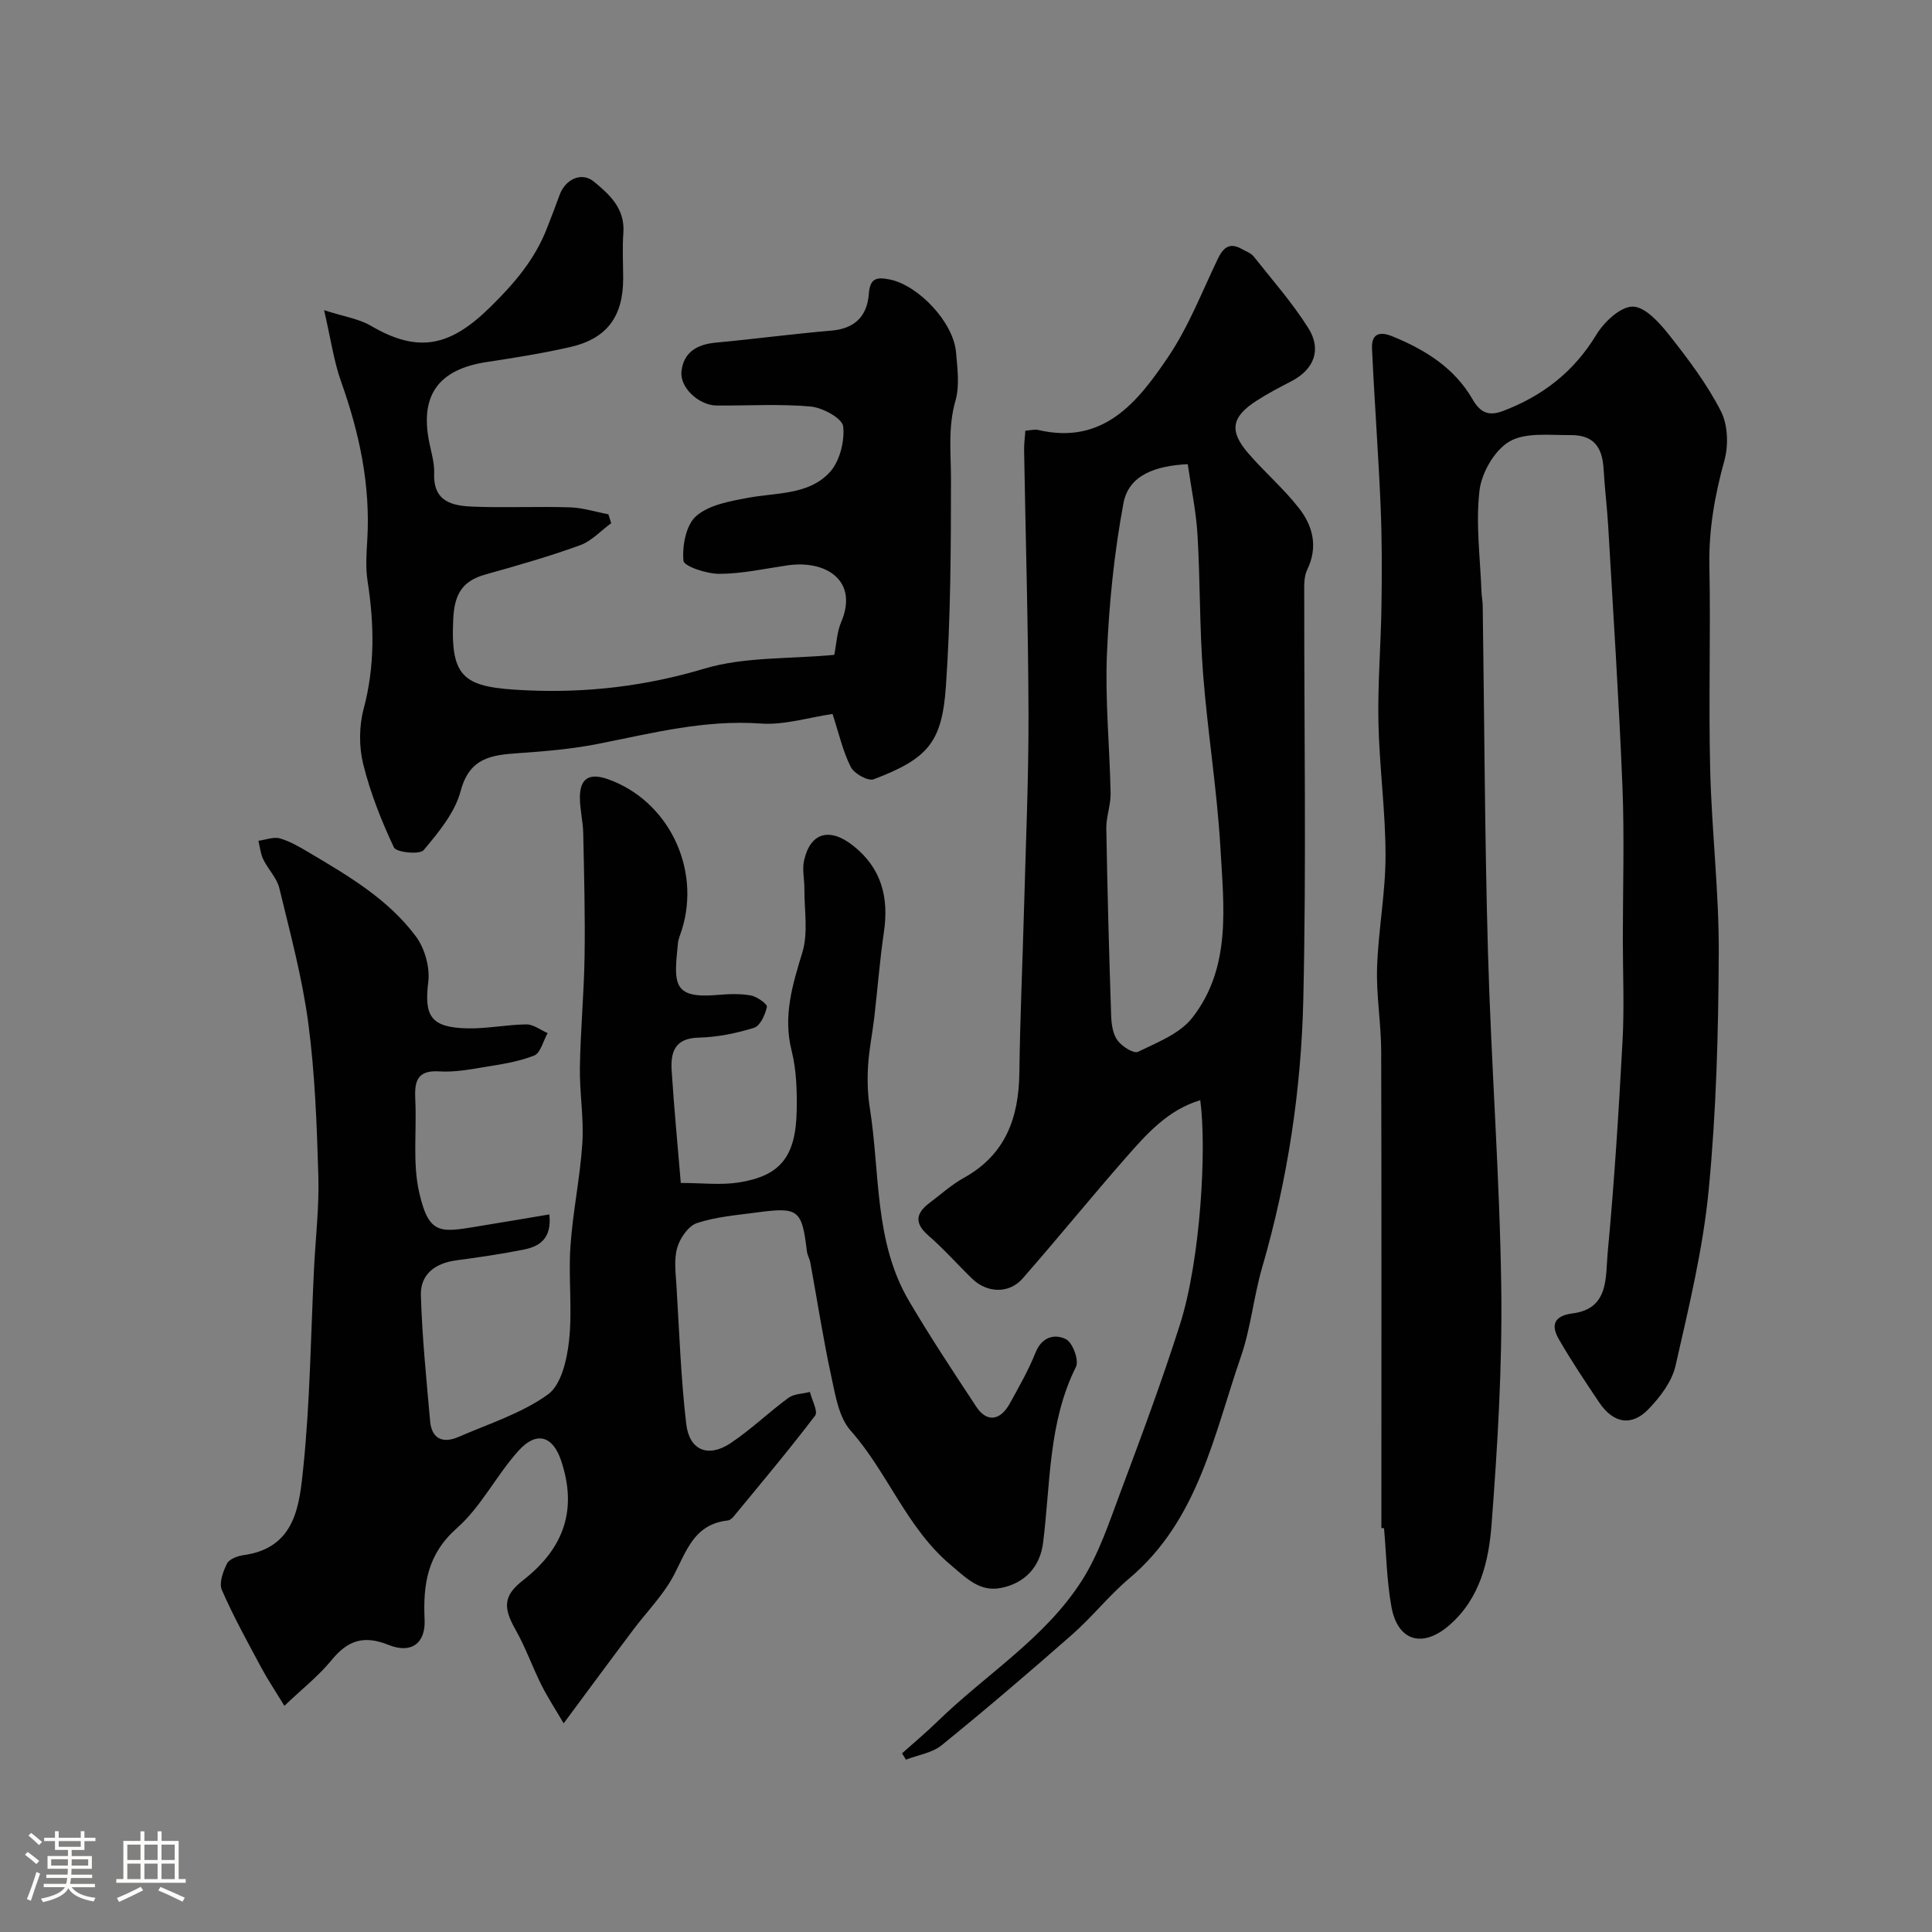 <svg enable-background="new 0 0 400 400" viewBox="0 0 400 400" xmlns="http://www.w3.org/2000/svg"><rect x="0" y="0" width="400" height="400" fill="#808080" stroke="none"/><path d="m5.17 384 .55-.58c.85.61 1.65 1.24 2.4 1.87l-.59.64c-.83-.73-1.62-1.38-2.36-1.93m1.22 9.53-.82-.34c.71-1.76 1.37-3.64 1.98-5.63.24.13.5.25.76.36-.6 1.67-1.24 3.54-1.92 5.61m-.5-13.5.57-.54c.56.44 1.31 1.06 2.26 1.87l-.64.64c-.68-.66-1.41-1.32-2.19-1.97m3.25.46h2.24v-1.36h.77v1.36h4.57v-1.36h.76v1.36h2.28v.69h-2.28v1.84h-2.64v1.26h4.18v2.64h-4.21c0 .45-.02.86-.05 1.21h4.32v.69h-4.38c-.04.34-.1.75-.19 1.22h5.15v.69h-4.82c.87 1.19 2.51 1.92 4.93 2.19-.17.31-.3.57-.37.76-2.77-.49-4.52-1.41-5.26-2.76-.56 1.26-2.3 2.23-5.24 2.9-.12-.24-.26-.48-.43-.72 2.73-.55 4.38-1.34 4.96-2.38h-4.38v-.69h4.65c.1-.38.17-.79.21-1.22h-4.32v-.69h4.4c.03-.34.05-.75.05-1.21h-4.2v-2.64h4.23v-1.26h-2.69v-1.84h-2.24zm1.46 4.46v1.29h3.45c.01-.4.02-.57.01-.53v-.32-.45h-3.46zm1.55-2.59h4.57v-1.19h-4.57zm6.11 2.59h-3.42v.77c-.01.19-.01.37-.02.53h3.44v-1.29z" fill="#fcfbfa"/><path d="m32.63 379.16h.82v1.98h3.54v7.89h1.46v.78h-14.37v-.78h1.46v-7.89h3.54v-1.98h.82v1.98h2.73zm-3.49 11.48.5.73c-1.61.82-3.28 1.63-5 2.41-.13-.27-.28-.55-.44-.82 1.75-.72 3.4-1.49 4.94-2.32m-2.78-5.55h2.73v-3.18h-2.73zm0 3.95h2.73v-3.2h-2.73zm3.54-3.95h2.73v-3.18h-2.73zm0 3.95h2.73v-3.2h-2.73zm7.89 4.68c-1.84-.92-3.51-1.7-5.02-2.32l.45-.73c1.89.8 3.57 1.55 5.04 2.23zm-1.62-11.81h-2.73v3.18h2.73zm-2.73 7.13h2.73v-3.2h-2.73z" fill="#fcfbfa"/><g fill="#010102"><path d="m58.88 353.17c-1.99-3.26-3.51-5.52-4.79-7.91-2.84-5.3-5.76-10.58-8.16-16.08-.62-1.43.25-3.82 1.07-5.46.47-.93 2.17-1.57 3.4-1.74 10.86-1.48 11.6-10.44 12.4-18.18 1.4-13.62 1.54-27.37 2.21-41.07.32-6.43 1.09-12.88.9-19.3-.31-10.54-.7-21.14-2.08-31.58-1.25-9.43-3.76-18.7-6-27.97-.51-2.12-2.33-3.9-3.32-5.95-.57-1.17-.69-2.56-1.01-3.85 1.5-.2 3.15-.88 4.48-.49 2.16.63 4.18 1.84 6.15 3.01 8.08 4.78 16.25 9.6 21.95 17.24 1.85 2.47 2.96 6.4 2.59 9.44-.87 7.06.48 9.44 8.03 9.63 4.09.1 8.19-.78 12.29-.82 1.46-.01 2.93 1.17 4.39 1.8-.91 1.61-1.46 4.12-2.79 4.65-3.27 1.3-6.88 1.82-10.39 2.4-3.06.51-6.21 1.08-9.27.88-4.69-.3-5.13 2.21-4.95 5.86.32 6.45-.6 13.14.83 19.3 2.15 9.33 4.67 8.11 13.95 6.62 4.29-.69 8.57-1.43 12.98-2.17.53 5.03-2.04 6.63-5.29 7.28-4.64.93-9.34 1.61-14.03 2.24-4.33.58-7.41 2.89-7.28 7.21.25 8.7 1.15 17.38 1.91 26.06.33 3.78 2.72 4.66 5.91 3.27 6.27-2.73 13.02-4.86 18.47-8.77 2.77-1.99 3.96-7.23 4.39-11.17.7-6.42-.16-13 .28-19.47.48-7.16 2.01-14.26 2.47-21.42.33-5.21-.6-10.49-.51-15.73.13-7.63.85-15.25.97-22.88.13-8.51-.1-17.03-.28-25.55-.05-2.45-.68-4.89-.69-7.34-.01-4.01 1.93-5.2 5.79-3.84 12.43 4.38 19.31 18.37 15.33 31.15-.29.93-.72 1.85-.82 2.81-.84 8.27-1.22 11.51 8.09 10.72 2.32-.2 4.71-.31 6.98.09 1.29.23 3.48 1.81 3.35 2.37-.35 1.61-1.38 3.93-2.65 4.33-3.7 1.15-7.63 1.95-11.49 2.04-4.97.11-5.82 3.05-5.58 6.84.49 7.66 1.23 15.31 1.89 23.25 4.38 0 8.26.48 11.97-.1 8.7-1.36 11.87-5.39 12.03-14.99.07-4.09-.06-8.33-1.05-12.27-1.82-7.22.17-13.64 2.23-20.41 1.23-4.06.38-8.77.41-13.18.01-1.94-.48-3.96-.07-5.79 1.29-5.82 5.29-6.95 10.18-3.08 5.86 4.64 7.42 10.73 6.35 17.91-.86 5.82-1.3 11.71-1.98 17.56-.4 3.4-1.1 6.77-1.3 10.18-.17 2.86-.09 5.79.36 8.61 2.15 13.46.86 27.67 8.14 40.03 4.38 7.43 9.16 14.65 13.91 21.86 2.16 3.28 4.96 2.94 6.96-.71 1.89-3.44 3.86-6.88 5.31-10.51 1.32-3.31 4.03-3.92 6.31-2.75 1.38.7 2.73 4.37 2.06 5.7-5.76 11.55-5.26 24.16-6.81 36.43-.64 5.06-3.82 8.39-8.73 9.36-4.38.86-7.1-1.98-10.43-4.79-9.14-7.72-12.99-19.11-20.68-27.78-2.46-2.77-3.17-7.34-4.01-11.23-1.69-7.8-2.9-15.71-4.34-23.57-.15-.79-.61-1.54-.71-2.33-1.03-8.6-1.72-9.2-10.24-8.06-4.21.56-8.53.9-12.51 2.21-1.79.59-3.53 3.12-4.1 5.11-.71 2.46-.31 5.29-.15 7.95.58 9.52.91 19.08 2.02 28.55.64 5.46 4.55 7.03 9.15 3.98 4.22-2.8 7.9-6.39 11.99-9.39 1.16-.85 2.96-.84 4.46-1.23.41 1.67 1.74 4.04 1.08 4.9-5.42 7.13-11.19 13.99-16.89 20.91-.3.36-.77.76-1.2.8-7.87.85-8.89 7.94-12.17 13.08-2.15 3.36-4.95 6.3-7.36 9.5-4.61 6.12-9.15 12.29-14.44 19.42-1.69-2.89-3.31-5.35-4.62-7.97-1.88-3.76-3.28-7.79-5.35-11.43-2.64-4.65-2.47-7.08 1.56-10.22 8.7-6.77 11.25-14.91 7.83-24.92-1.69-4.95-5.03-6.01-8.71-1.96-4.6 5.06-7.75 11.6-12.79 16.06-6.15 5.44-7.05 11.64-6.71 19 .22 4.89-2.79 7.09-7.47 5.2-5.13-2.07-8.47-.94-11.81 3.17-2.67 3.27-6.06 5.92-9.75 9.44z"/><path d="m286 316.36c0-32.92.05-65.84-.04-98.76-.02-5.77-1.04-11.55-.85-17.29.25-7.71 1.74-15.39 1.75-23.08.01-9.21-1.28-18.42-1.47-27.65-.17-8.07.52-16.15.63-24.23.1-6.86.11-13.72-.18-20.57-.46-10.88-1.28-21.73-1.78-32.61-.13-2.89 1.36-3.7 4.21-2.54 6.81 2.78 12.83 6.51 16.61 13.04 1.55 2.69 3.24 3.58 6.3 2.42 8.25-3.13 14.69-8.14 19.34-15.81 1.6-2.64 5-5.83 7.54-5.8 2.57.03 5.55 3.38 7.55 5.91 3.93 4.97 7.81 10.13 10.68 15.73 1.46 2.84 1.6 7.08.72 10.25-1.99 7.2-3.25 14.31-3.1 21.82.28 13.99-.18 27.99.16 41.98.3 12.71 1.84 25.4 1.78 38.09-.07 16.37-.51 32.79-2.08 49.07-1.18 12.26-4.13 24.38-6.87 36.44-.74 3.26-3.16 6.44-5.56 8.94-3.55 3.7-7.33 2.99-10.26-1.37-2.88-4.29-5.76-8.6-8.34-13.07-1.67-2.91-1.04-4.84 2.88-5.35 7.6-.98 6.76-7.61 7.23-12.55 1.38-14.59 2.29-29.23 3.08-43.87.38-7.01.06-14.06.06-21.09 0-10.53.34-21.07-.08-31.58-.73-17.97-1.91-35.93-2.95-53.89-.23-3.94-.73-7.86-.95-11.8-.27-4.8-2.23-7.11-6.93-7.06-4.26.04-9.25-.61-12.57 1.33-3.09 1.81-5.77 6.48-6.2 10.18-.8 6.85.16 13.91.41 20.88.04.99.24 1.97.26 2.96.35 23.92.41 47.86 1.09 71.77.65 23.14 2.43 46.25 2.75 69.39.22 16.35-.76 32.75-2.01 49.07-.58 7.55-2.36 15.22-8.66 20.75-5.55 4.88-10.79 3.46-12.08-3.8-.95-5.32-1.05-10.79-1.52-16.2-.18-.03-.36-.04-.55-.05z"/><path d="m248.5 227.78c-6.73 2.03-11.08 6.98-15.35 11.84-7.26 8.27-14.2 16.83-21.45 25.1-2.79 3.18-7.35 3.01-10.43.02-3.04-2.95-5.85-6.15-9.04-8.92-2.96-2.57-2.64-4.62.23-6.78 2.35-1.76 4.56-3.78 7.11-5.19 8.64-4.79 11.36-12.45 11.48-21.76.14-11.27.65-22.53.96-33.8.36-13.43.96-26.86.93-40.29-.05-18.26-.6-36.53-.91-54.79-.02-1.29.16-2.59.26-4.04 1.05-.07 1.9-.32 2.65-.15 13.57 3.17 20.64-5.84 26.91-15.11 4.23-6.26 7.01-13.5 10.31-20.37 1.13-2.34 2.47-3.4 4.95-1.98.85.48 1.89.83 2.46 1.55 3.86 4.87 8 9.58 11.3 14.81 2.84 4.5 1.14 8.59-3.47 10.99-2.46 1.28-4.93 2.56-7.25 4.06-5.17 3.34-5.71 6.22-1.76 10.82 3.39 3.94 7.4 7.37 10.58 11.46 2.87 3.69 3.95 8 1.67 12.71-.74 1.52-.61 3.54-.61 5.33-.03 27.83.44 55.66-.19 83.48-.42 18.81-3.23 37.44-8.52 55.63-1.77 6.08-2.35 12.54-4.41 18.5-5.63 16.31-8.84 33.88-23.14 45.92-4.19 3.53-7.63 7.94-11.75 11.56-8.88 7.81-17.88 15.5-27.06 22.95-1.97 1.6-4.91 2.02-7.4 2.99-.27-.44-.53-.87-.8-1.31 2.45-2.2 4.99-4.31 7.35-6.61 9.96-9.72 22.24-17.19 29.86-29.13 3.52-5.51 5.64-11.99 7.96-18.19 4.33-11.57 8.65-23.16 12.39-34.93 4.25-13.39 5.54-36.36 4.18-46.37zm-2.59-131.68c-6.57.33-12.21 2.18-13.31 8.09-1.92 10.26-2.98 20.76-3.42 31.2-.4 9.59.57 19.23.76 28.85.05 2.42-.93 4.86-.89 7.28.22 12.92.57 25.84 1 38.75.06 1.75.34 3.79 1.31 5.12.9 1.25 3.37 2.81 4.24 2.38 3.98-1.94 8.65-3.74 11.23-7.03 8.16-10.42 6.53-23.05 5.85-35.11-.69-12.08-2.67-24.09-3.6-36.17-.74-9.56-.58-19.18-1.15-28.76-.29-4.82-1.31-9.62-2.02-14.6z"/><path d="m172.73 135.58c.46-2.31.54-4.71 1.42-6.77 3.66-8.59-3.11-12.92-11.1-11.76-4.69.68-9.39 1.74-14.09 1.76-2.62.01-7.35-1.54-7.46-2.73-.28-3.07.53-7.4 2.64-9.24 2.66-2.32 6.97-3.07 10.7-3.77 5.9-1.11 12.53-.55 16.91-5.25 2.09-2.24 3.16-6.44 2.82-9.54-.18-1.66-4.25-3.89-6.72-4.11-6.45-.58-12.98-.16-19.47-.21-3.67-.03-7.66-3.7-7.29-7.07.44-3.98 3.23-5.59 7.08-5.95 7.99-.74 15.96-1.81 23.96-2.49 4.86-.41 7.4-2.99 7.75-7.59.24-3.22 1.53-3.57 4.36-2.99 5.88 1.19 13.18 8.83 13.7 15.1.28 3.31.77 6.87-.11 9.95-1.59 5.5-.94 10.88-.94 16.39-.01 14.26-.06 28.56-1.05 42.78-.81 11.55-3.64 14.96-14.95 19.25-1.16.44-4.05-1.16-4.74-2.53-1.65-3.28-2.47-6.97-3.78-10.99-4.91.71-9.96 2.33-14.86 1.98-11.56-.83-22.47 1.99-33.57 4.19-5.44 1.08-11.03 1.56-16.57 1.94-5.58.38-10.16.91-12 7.85-1.19 4.48-4.58 8.56-7.67 12.24-.81.96-5.66.46-6.14-.56-2.61-5.54-4.9-11.34-6.37-17.29-.89-3.61-.85-7.85.11-11.45 2.35-8.83 2.18-17.55.8-26.43-.43-2.77-.23-5.66-.06-8.48.68-11.34-1.62-22.14-5.41-32.77-1.51-4.23-2.13-8.78-3.53-14.82 4.19 1.35 7.23 1.79 9.69 3.23 10 5.86 16.54 4.15 24.72-3.88 5.03-4.94 9.24-9.88 11.75-16.36.88-2.26 1.76-4.52 2.58-6.8 1.17-3.29 4.55-4.9 7.09-2.83 3.28 2.68 6.5 5.62 6.13 10.63-.23 3.15-.04 6.33-.04 9.49-.01 7.82-3.35 12.4-10.91 14.14-5.71 1.31-11.53 2.23-17.33 3.11-10.05 1.52-13.94 6.95-11.87 16.81.43 2.07 1.06 4.19.98 6.27-.23 5.93 3.88 6.71 8.12 6.87 6.65.25 13.33-.07 19.99.14 2.66.08 5.31.94 7.96 1.44.19.61.39 1.23.58 1.84-2.14 1.56-4.06 3.71-6.45 4.57-6.41 2.32-12.98 4.21-19.55 6.04-4.82 1.34-6.45 4.06-6.7 9.2-.61 12.54 2.29 14.2 15.06 14.79 12.54.58 24.74-.83 36.97-4.5 8.33-2.47 17.57-1.96 26.86-2.84z"/></g></svg>